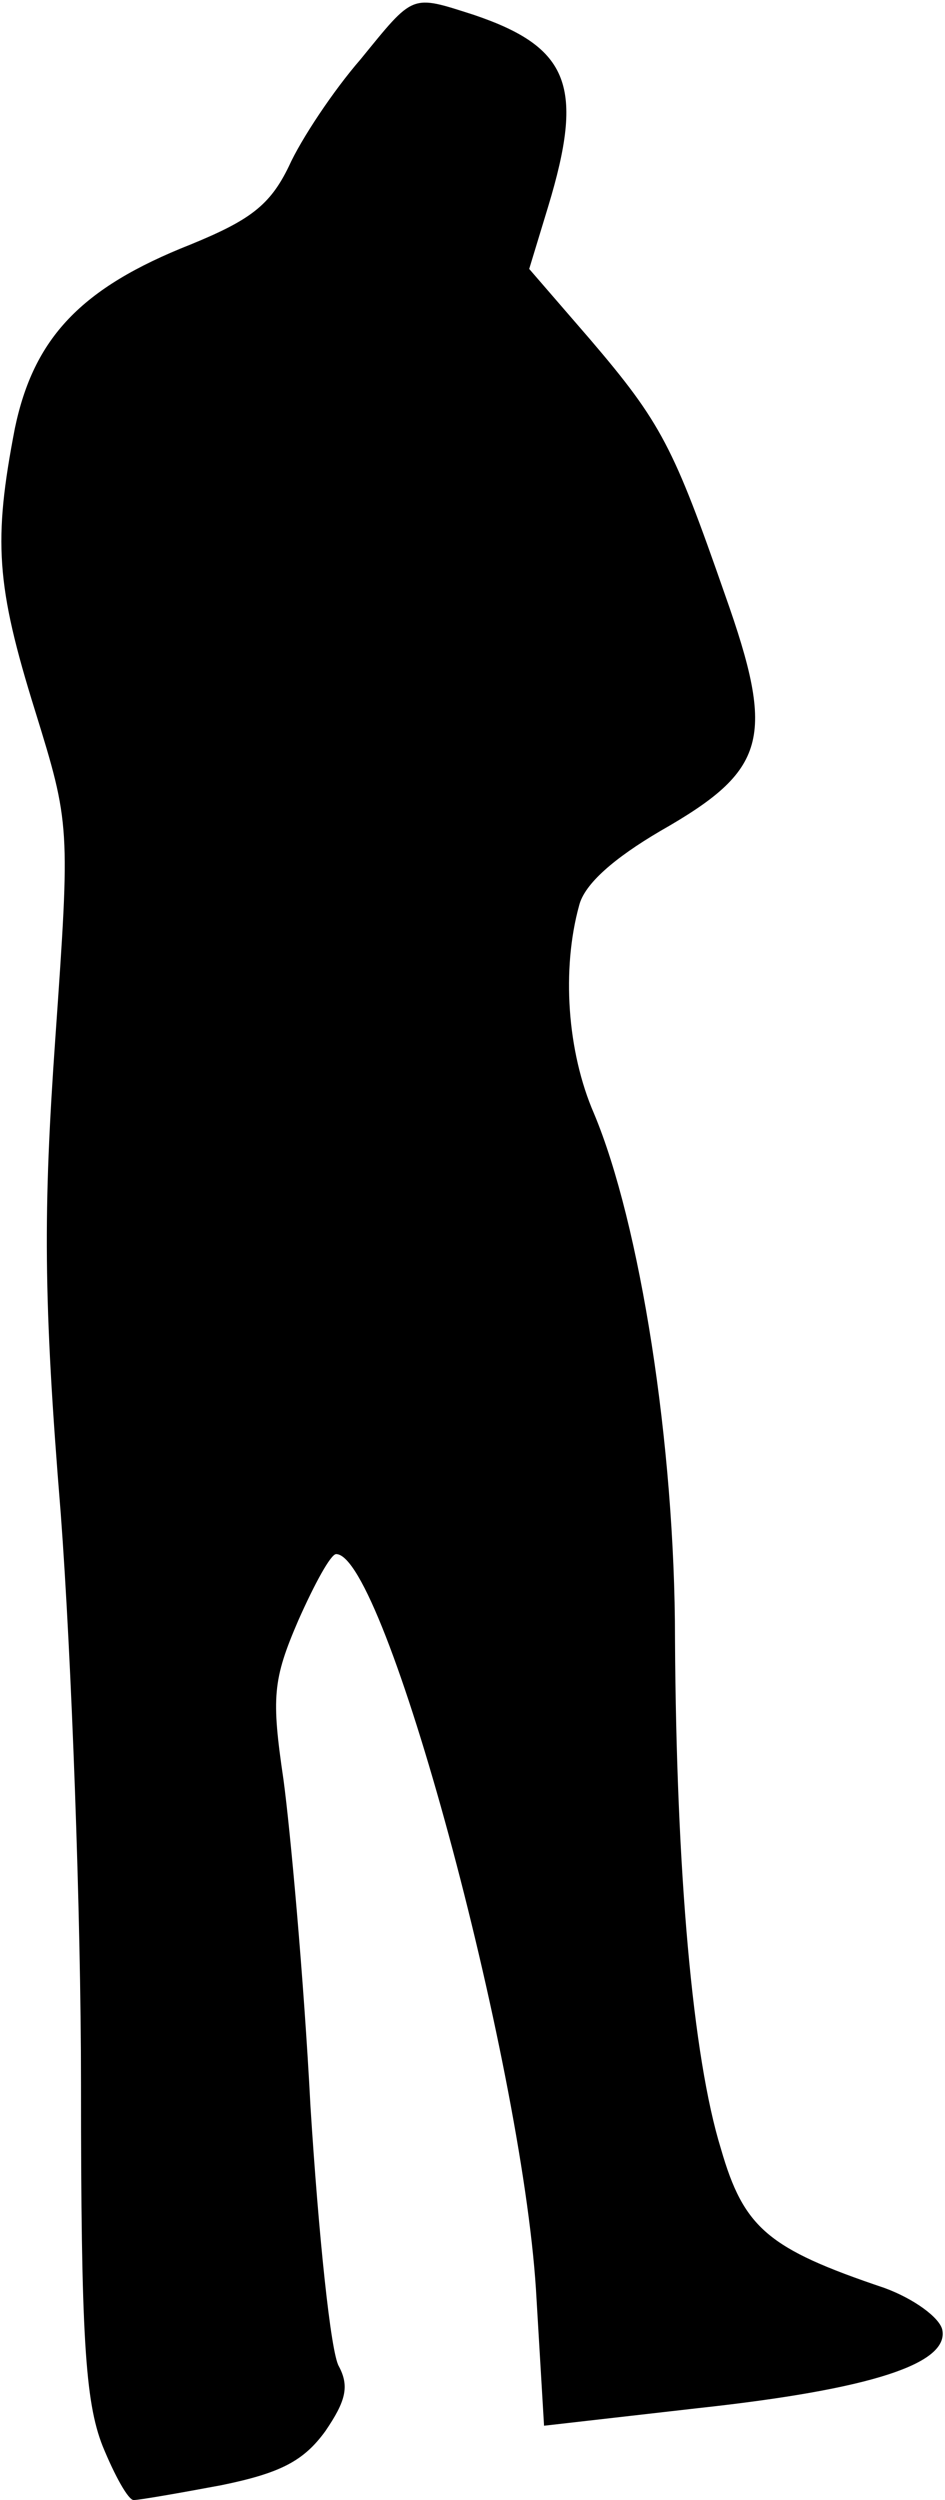 <?xml version="1.0" standalone="no"?>
<!DOCTYPE svg PUBLIC "-//W3C//DTD SVG 20010904//EN"
 "http://www.w3.org/TR/2001/REC-SVG-20010904/DTD/svg10.dtd">
<svg version="1.0" xmlns="http://www.w3.org/2000/svg"
 width="70pt" height="185pt" viewBox="0 0 70 185"
 preserveAspectRatio="xMidYMid meet">
<g transform="translate(0,185) scale(0.1,-0.1)"
fill="#000000" stroke="none">
<path fill="#000000" stroke="none" d="M267 1806 c-20 -23 -44 -59 -53 -79
-14 -29 -29 -40 -73 -58 -81 -32 -116 -69 -130 -136 -16 -83 -14 -116 15 -209
26 -84 26 -85 15 -242 -9 -128 -9 -193 4 -352 8 -107 15 -297 15 -422 0 -186
3 -235 16 -268 9 -22 19 -40 23 -40 4 0 33 5 65 11 44 9 61 18 77 40 15 22 18
33 10 48 -6 10 -15 97 -21 192 -5 96 -15 205 -20 242 -9 61 -8 74 11 118 12
27 24 49 28 49 36 0 137 -373 148 -544 l6 -101 114 13 c129 14 186 33 181 58
-2 9 -21 23 -43 31 -86 29 -104 44 -121 103 -21 68 -33 205 -34 377 0 144 -26
308 -60 389 -20 46 -24 107 -11 154 4 16 26 35 60 55 79 45 86 68 48 175 -38
109 -47 127 -100 189 l-45 52 14 46 c27 89 16 118 -55 142 -47 15 -44 16 -84
-33z"/>
</g>
</svg>
